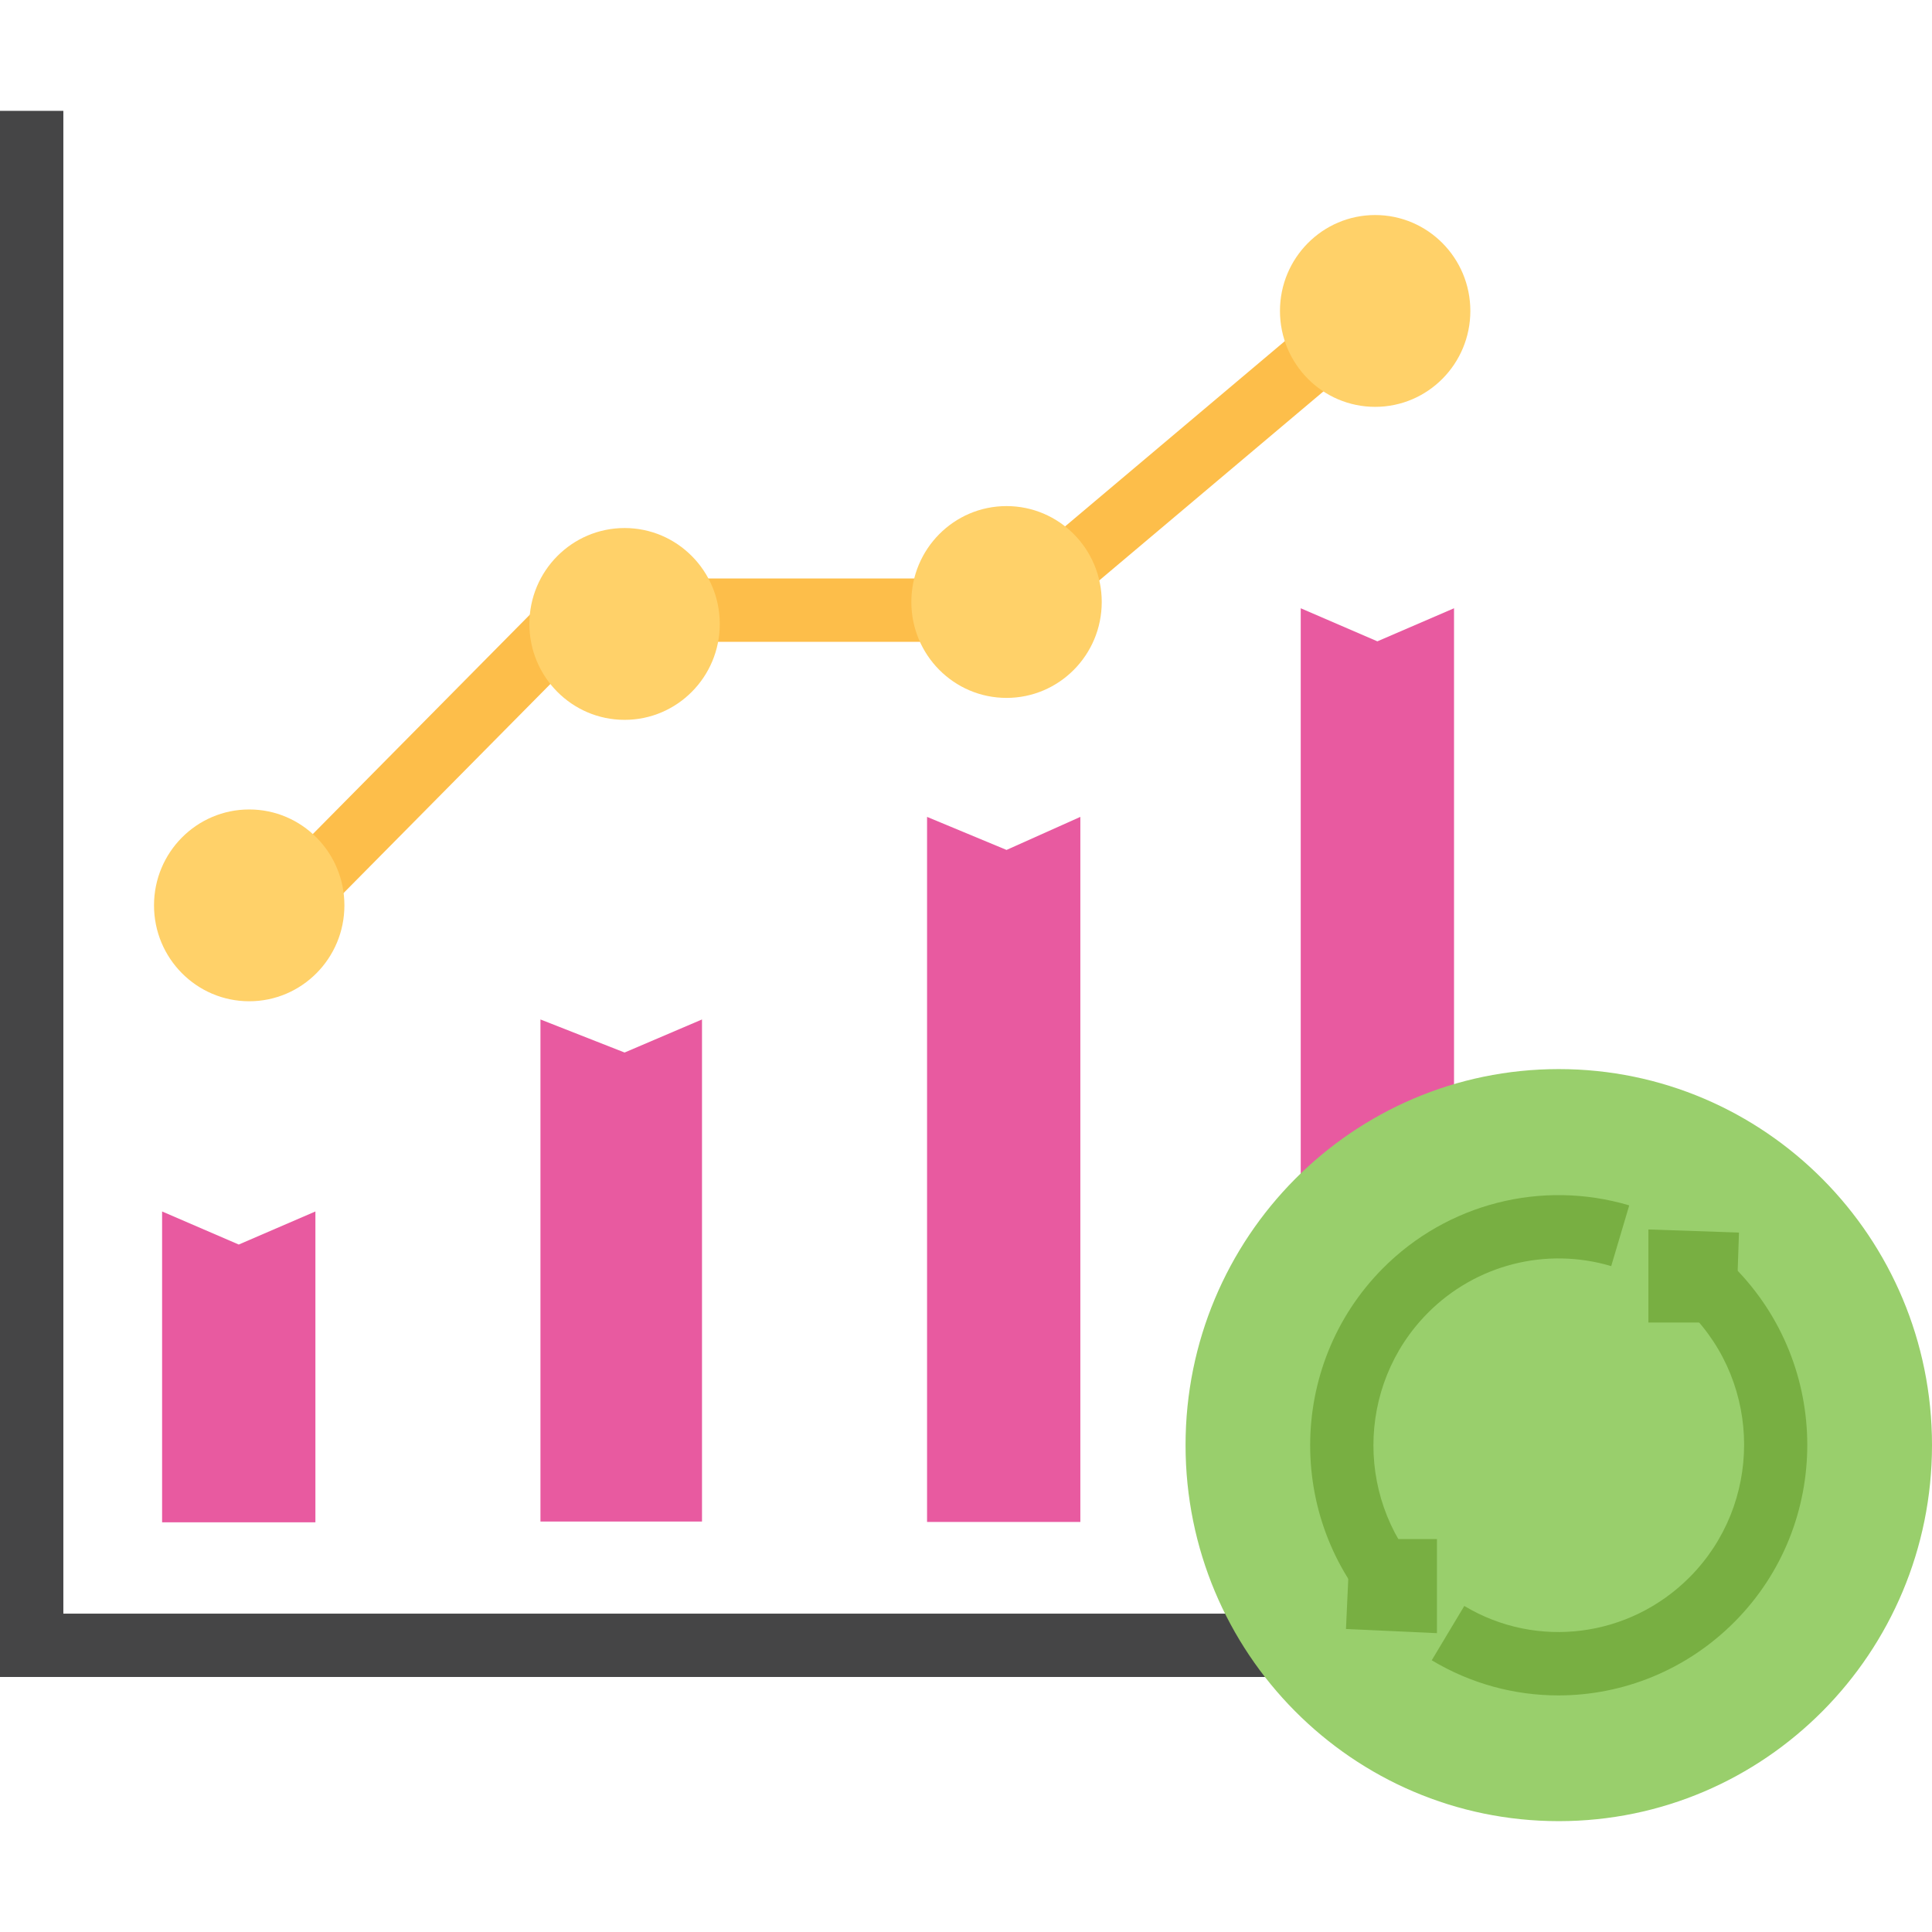<svg height="488pt" viewBox="0 -28 488 488" width="488pt" xmlns="http://www.w3.org/2000/svg"><path d="m389.973 395.586h-389.973v-395.586h16v379.586h373.973zm0 0" fill="#454546"/><g fill="#e85aa0"><path d="m40.945 278.004 19.363 8.352 19.359-8.352v78.516h-38.723zm0 0"/><path d="m234.164 178.336 20.074 8.348 18.645-8.348v178.09h-38.719zm0 0"/><path d="m367.27 357.762v-232.121l-19.363 8.352-19.359-8.352v232.121zm0 0"/><path d="m136.512 229.504 21.25 8.352 19.555-8.352v126.824h-40.805zm0 0"/></g><path d="m73.984 187.754 59.957-60.605 11.375 11.254-59.957 60.605zm0 0" fill="#fdbe4a"/><path d="m177.316 118.117h55.277v16h-55.277zm0 0" fill="#fdbe4a"/><path d="m265.996 107.52 60.672-51.156 10.309 12.227-60.668 51.156zm0 0" fill="#fdbe4a"/><path d="m86.992 200.684c0-13.379-10.766-24.223-24.043-24.223-13.281 0-24.047 10.844-24.047 24.223s10.766 24.223 24.047 24.223c13.277 0 24.043-10.844 24.043-24.223zm0 0" fill="#ffd169"/><path d="m181.805 129.602c0-13.379-10.766-24.227-24.043-24.227-13.281 0-24.047 10.848-24.047 24.227 0 13.379 10.766 24.223 24.047 24.223 13.277 0 24.043-10.844 24.043-24.223zm0 0" fill="#ffd169"/><path d="m278.285 124.055c0-13.379-10.766-24.223-24.047-24.223-13.277 0-24.043 10.844-24.043 24.223 0 13.379 10.766 24.227 24.043 24.227 13.281 0 24.047-10.848 24.047-24.227zm0 0" fill="#ffd169"/><path d="m371.391 50.539c0-13.379-10.762-24.223-24.043-24.223-13.277 0-24.043 10.844-24.043 24.223 0 13.379 10.766 24.227 24.043 24.227 13.281 0 24.043-10.848 24.043-24.227zm0 0" fill="#ffd169"/><path d="m488 337.02c0-52.457-42.207-94.98-94.273-94.98-52.062 0-94.27 42.523-94.27 94.98s42.207 94.98 94.27 94.98c52.066 0 94.273-42.523 94.273-94.98zm0 0" fill="#99cf6c"/><path d="m349.277 381.777c-24.461-24.645-24.461-64.75 0-89.395 16.27-16.387 40.129-22.477 62.25-15.918l-4.555 15.34c-16.48-4.902-34.242-.348-46.34 11.848-18.293 18.434-18.293 48.418 0 66.852zm0 0" fill="#78af42"/><path d="m393.629 400.242c-10.988 0-22.043-2.906-31.992-8.875l8.227-13.723c18.344 11 41.762 7.996 56.957-7.305 18.293-18.434 18.293-48.418 0-66.855-1.898-1.789-4.395-4.047-7.086-5.852l8.922-13.281c3.656 2.457 6.77 5.262 9.332 7.68 24.645 24.828 24.645 64.934.188 89.578-12.164 12.262-28.285 18.633-44.547 18.633zm0 0" fill="#78af42"/><path d="m362.957 384.516-22.98-1.047.734-15.984 6.246.285v-7.016h16zm0 0" fill="#78af42"/><path d="m432.363 306.047h-16v-23.5l22.883.785-.543 15.992-6.34-.219zm0 0" fill="#78af42"/></svg>